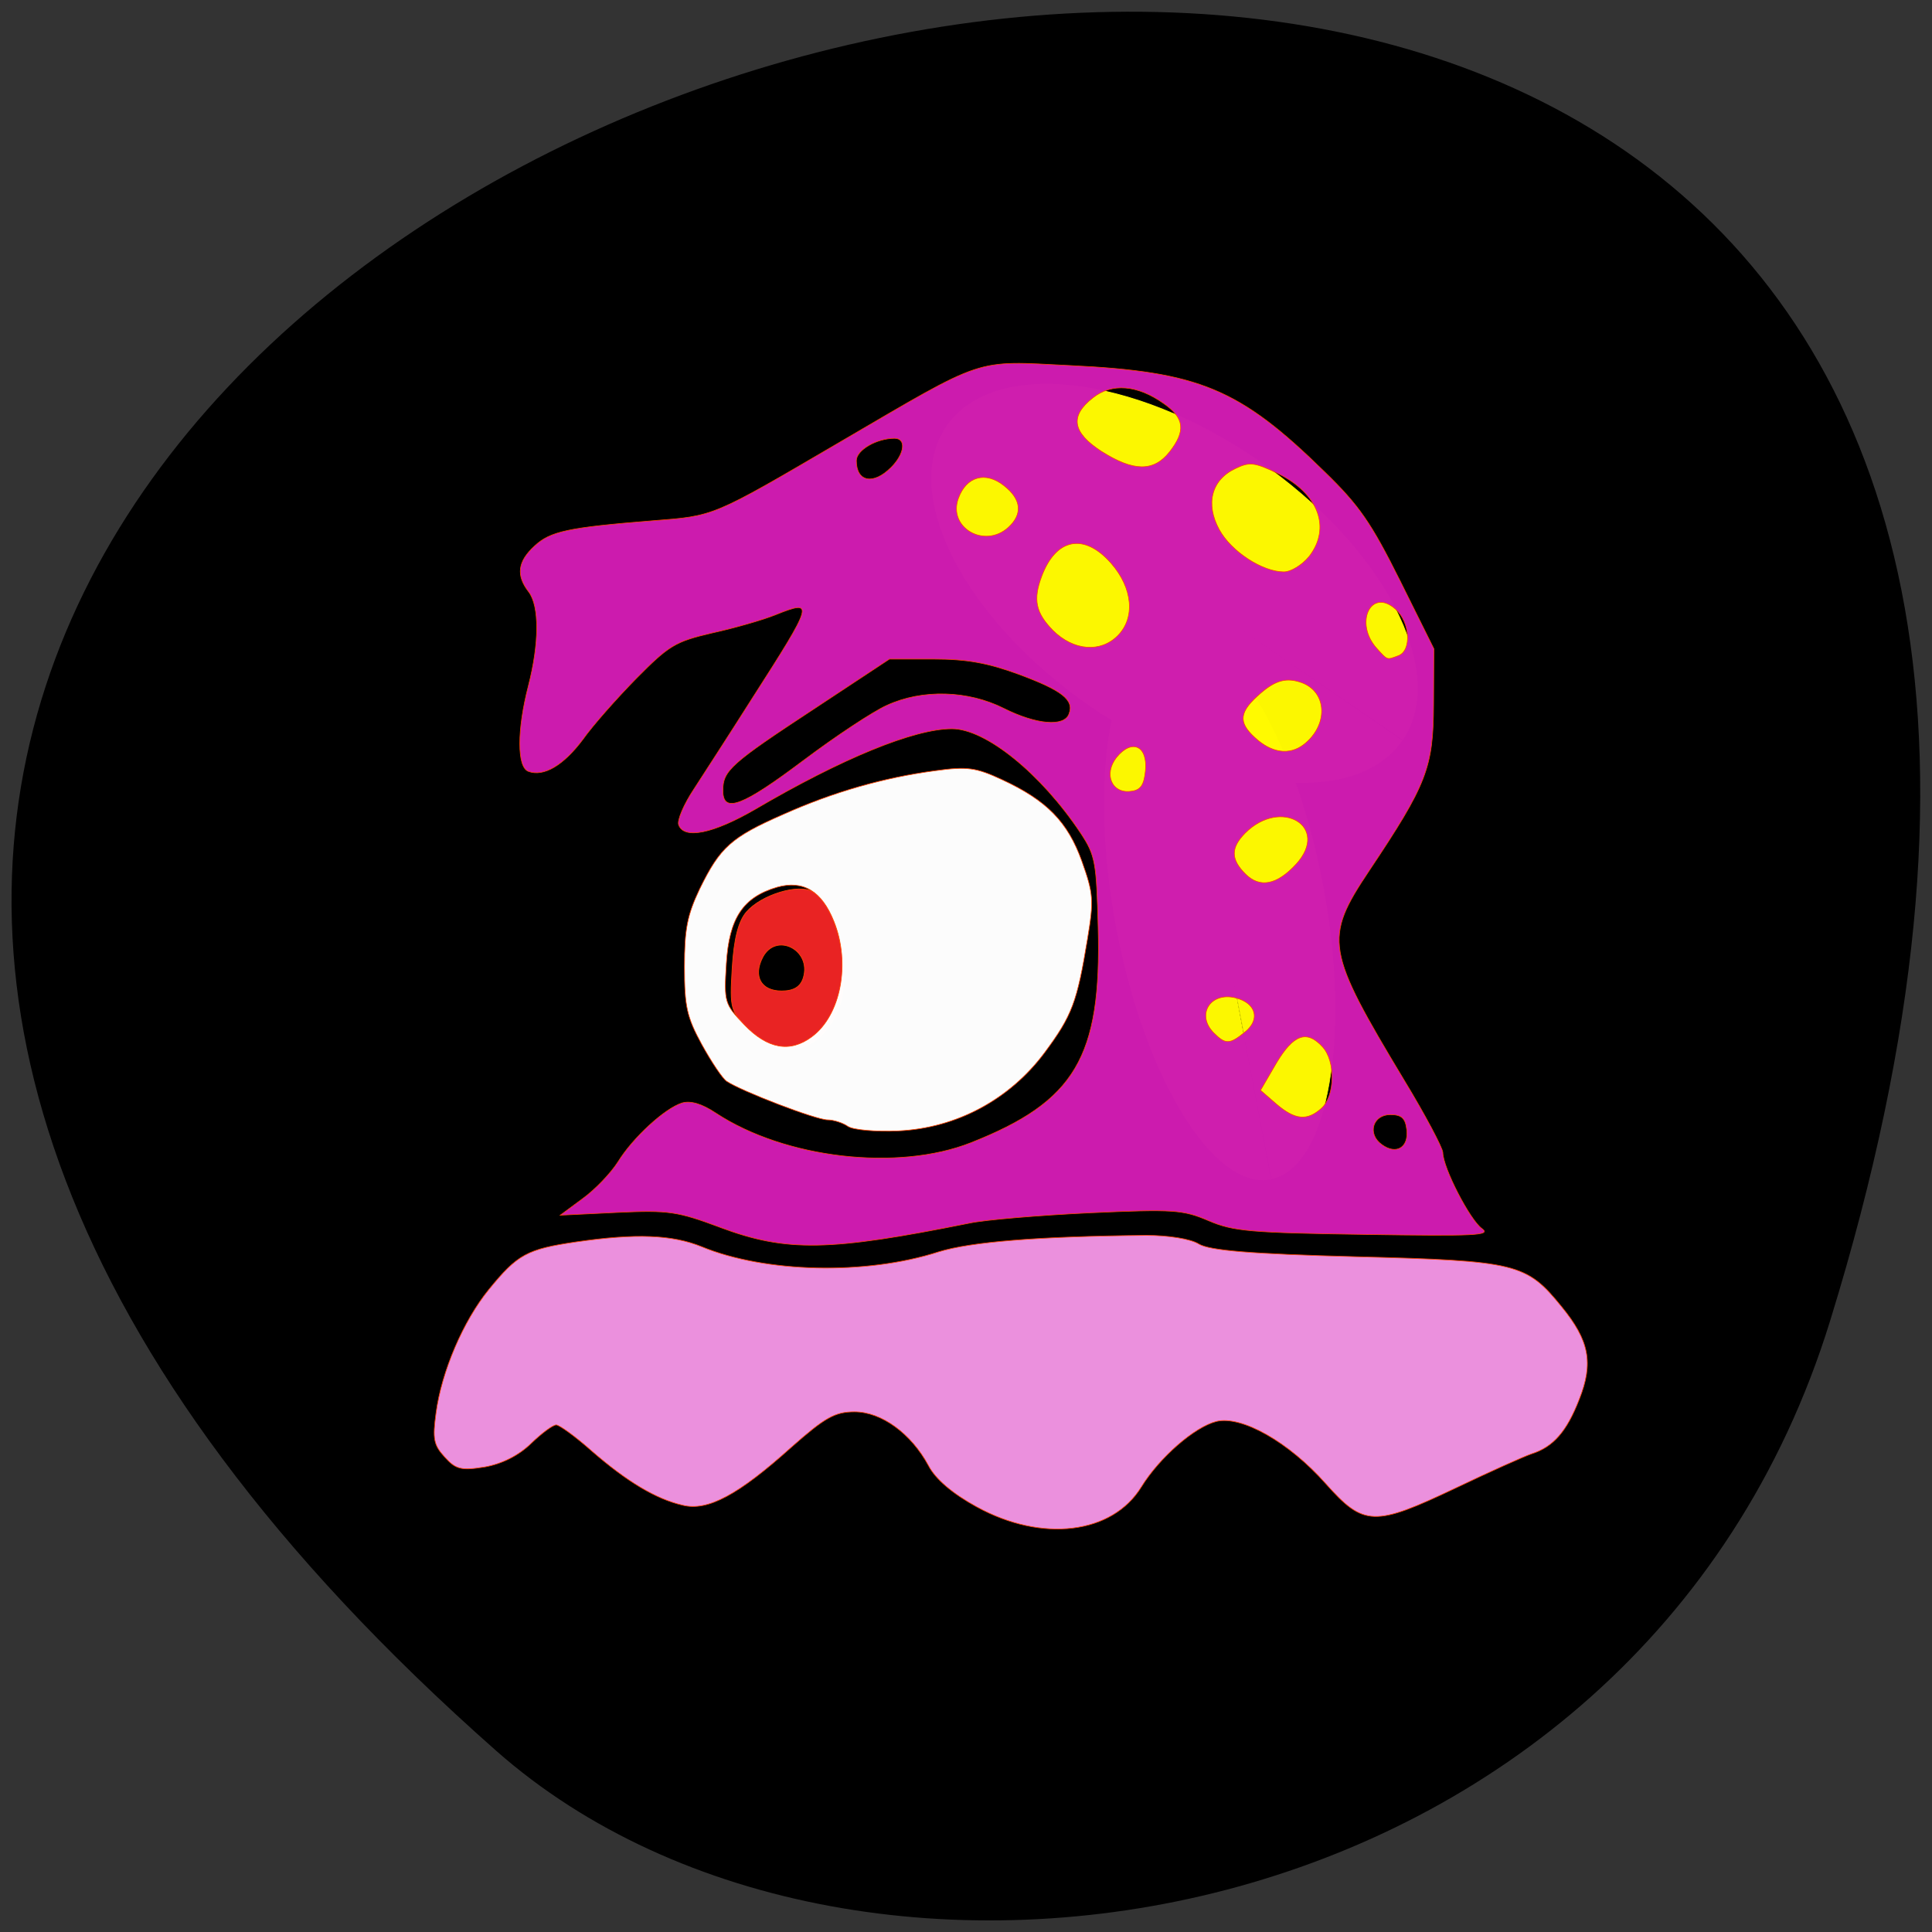 <svg xmlns="http://www.w3.org/2000/svg" xmlns:xlink="http://www.w3.org/1999/xlink" viewBox="0 0 22 22"><rect x="0" y="0" width="22" height="22" fill="#333333" stroke="none"/><defs><g id="3" clip-path="url(#2)"><path d="m 179.85 78.84 c 0.008 10.831 -16.283 19.601 -36.438 19.608 c -20.11 0.019 -36.511 -8.699 -36.573 -19.479 c -0.097 -10.855 16.15 -19.636 36.27 -19.718 c 20.17 -0.07 36.565 8.647 36.715 19.451 l -36.497 0.165" transform="matrix(0.016 0.085 -0.06 0.012 16.326 -2.808)" fill="#fffa00" stroke="#fffa00" stroke-width="0.112"/></g><g id="6" clip-path="url(#5)"><path d="m 179.83 78.83 c 0.047 10.83 -16.261 19.601 -36.408 19.649 c -20.14 -0.015 -36.494 -8.743 -36.578 -19.547 c -0.085 -10.804 16.13 -19.624 36.28 -19.672 c 20.15 -0.048 36.58 8.629 36.728 19.444 l -36.511 0.146" transform="matrix(0.071 0.049 -0.049 0.071 7.06 -5.98)" fill="#fffa00" stroke="#fffa00" stroke-width="0.112"/></g><g id="9" clip-path="url(#8)"><path d="m 120.06 220.43 c -4.736 -2.551 -8 -5.298 -9.338 -7.849 c -3.335 -6.083 -9.07 -10.204 -14.274 -10.204 c -3.802 0 -5.736 1.112 -12.206 6.737 c -10.205 9.03 -16.14 12.166 -20.944 10.989 c -5.203 -1.177 -10.806 -4.513 -17.543 -10.269 c -3.135 -2.747 -6.27 -4.971 -6.87 -4.971 c -0.667 0 -2.801 1.57 -4.869 3.532 c -2.401 2.289 -5.603 3.859 -8.938 4.448 c -4.536 0.72 -5.603 0.458 -7.737 -1.897 c -2.134 -2.289 -2.335 -3.467 -1.668 -8.307 c 1.067 -7.915 5.269 -17.53 10.205 -23.482 c 5.536 -6.672 7.337 -7.653 16.876 -9.03 c 11.473 -1.635 18.476 -1.374 24.21 0.916 c 12.273 4.971 31.683 5.429 45.691 0.981 c 6.203 -1.897 19.14 -2.943 40.09 -3.14 c 4.202 0 8.538 0.654 10.139 1.635 c 2.068 1.243 10.07 1.897 30.416 2.42 c 31.02 0.785 32.817 1.243 39.621 9.484 c 5.336 6.41 6.203 10.662 3.402 17.595 c -2.401 6.083 -5 9.03 -9.205 10.335 c -1.534 0.523 -8.07 3.401 -14.474 6.41 c -15.942 7.457 -17.876 7.391 -25.28 -0.785 c -7.07 -7.849 -16.209 -12.951 -21.08 -11.774 c -4.202 1.047 -10.939 6.803 -14.474 12.428 c -5.603 8.961 -19.14 10.596 -31.75 3.794" transform="matrix(0.059 0 0 0.06 4.04 3.934)" fill="#ee92e0" stroke="#ff4500" stroke-width="0.132"/></g><g id="C" clip-path="url(#B)"><path d="m 84.56 160.96 c -5.636 -2.091 -6.727 -2.273 -13.636 -1.955 l -7.5 0.364 l 2.955 -2.182 c 1.636 -1.182 3.727 -3.364 4.682 -4.864 c 1.955 -3.182 6.182 -7.091 8.5 -7.818 c 1.136 -0.318 2.591 0.091 4.5 1.364 c 9.136 6 24.05 7.727 33.727 3.909 c 13.818 -5.455 17.318 -11.318 16.864 -28.5 c -0.227 -8.636 -0.364 -9.545 -2.318 -12.5 c -5.227 -7.864 -12.546 -13.818 -17.05 -13.818 c -5 0 -14.546 3.909 -26.09 10.682 c -5.5 3.182 -9.364 4 -10.09 2.045 c -0.227 -0.591 0.682 -2.727 2.045 -4.773 c 1.318 -2.045 4.773 -7.364 7.591 -11.818 c 8.273 -12.909 8.409 -13.318 3.182 -11.227 c -1.682 0.682 -5.5 1.773 -8.409 2.409 c -4.864 1.136 -5.682 1.636 -10 6 c -2.545 2.591 -5.773 6.227 -7.091 8.091 c -2.545 3.409 -5.182 5 -7.227 4.227 c -1.5 -0.591 -1.5 -5.455 0 -11.273 c 1.455 -5.636 1.5 -10.591 0.045 -12.5 c -1.682 -2.182 -1.455 -4 0.773 -6.05 c 2.091 -1.955 4.409 -2.455 15.727 -3.364 c 8.136 -0.636 7.727 -0.455 24.727 -10.409 c 19.455 -11.364 17.636 -10.773 30.455 -10.136 c 17.09 0.818 22.455 3.045 33.682 14.05 c 4.636 4.5 6.182 6.773 10 14.409 l 4.5 9.05 l -0.045 7.409 c -0.045 8.364 -0.864 10.5 -8.545 22 c -6 9 -5.727 10.455 4.636 27.682 c 2.818 4.636 5.091 8.955 5.136 9.591 c 0 2 3.591 8.955 5.182 10.09 c 1.273 0.909 -0.864 1 -15.5 0.773 c -15.05 -0.227 -17.409 -0.409 -20.682 -1.818 c -3.409 -1.455 -4.591 -1.545 -15.773 -1.045 c -6.636 0.318 -13.773 0.909 -15.909 1.364 c -18.546 3.727 -24.18 3.864 -33.05 0.545 m 90.96 -12.909 c -0.182 -1.545 -0.682 -2 -2.182 -2 c -2.318 0 -3.091 2.545 -1.136 3.955 c 1.909 1.409 3.591 0.409 3.318 -1.955 m -11.273 -2.864 c 1.773 -1.636 1.864 -6.182 0.136 -8.091 c -2.091 -2.318 -3.864 -1.682 -6.136 2.136 l -2.091 3.591 l 2.091 1.818 c 2.5 2.136 4.091 2.273 6 0.545 m -10.136 -10.09 c 2.045 -1.636 1.455 -3.818 -1.227 -4.5 c -3.364 -0.864 -5.318 2.227 -2.909 4.636 c 1.545 1.545 2.091 1.545 4.136 -0.136 m 6.773 -22.23 c 4.5 -4.955 -2 -8.864 -6.773 -4.091 c -1.909 1.955 -1.909 3.455 0.045 5.409 c 1.909 1.909 4.182 1.455 6.727 -1.318 m -65.23 -13.727 c 4.227 -3.182 9.182 -6.455 11 -7.273 c 4.727 -2.182 10.773 -2 15.546 0.409 c 4.273 2.136 7.955 2.455 8.591 0.727 c 0.727 -1.864 -0.909 -3.136 -6.682 -5.273 c -4.091 -1.5 -6.864 -2 -11.227 -2 h -5.864 l -10.05 6.636 c -11 7.227 -12 8.136 -12 10.773 c 0 3.091 2.591 2.091 10.682 -4 m 45.27 1.364 c 0.318 -3.273 -1.773 -4.273 -3.818 -1.773 c -1.773 2.227 -0.636 4.864 1.909 4.5 c 1.273 -0.136 1.727 -0.818 1.909 -2.727 m 20.955 -3.455 c 3.273 -2.545 3.136 -6.909 -0.227 -8.182 c -2 -0.727 -3.455 -0.364 -5.455 1.364 c -2.864 2.455 -3.045 3.818 -0.818 5.864 c 2.227 2.091 4.591 2.409 6.5 0.955 m 12.546 -11.773 c 1.773 -0.682 1.545 -4.409 -0.364 -6.136 c -3.273 -2.955 -5.545 1.818 -2.5 5.182 c 1.455 1.591 1.273 1.545 2.864 0.955 m -37.18 -2.636 c 2.364 -2.364 2 -6.318 -0.864 -9.591 c -3.545 -4.045 -7.273 -3.364 -9.182 1.682 c -1.182 3.136 -0.818 4.864 1.5 7.227 c 2.727 2.682 6.273 2.955 8.545 0.682 m 25.318 -10.455 c 3 -3.818 1.273 -8.409 -4.136 -11.05 c -3.045 -1.455 -3.727 -1.545 -5.591 -0.636 c -3.182 1.5 -4 4.682 -2.136 8.091 c 1.591 2.909 5.727 5.591 8.545 5.591 c 0.955 0 2.409 -0.909 3.318 -2 m -39.818 -3.864 c 1.955 -1.773 1.773 -3.727 -0.545 -5.545 c -2.455 -1.955 -5 -1.227 -6.05 1.682 c -1.409 3.864 3.455 6.682 6.591 3.864 m -15.5 -7.955 c 1.818 -1.818 2.045 -3.864 0.455 -3.864 c -2.364 0 -5.05 1.545 -5.05 2.955 c 0 2.818 2.227 3.273 4.591 0.909 m 36.864 -2.045 c 2.182 -2.773 2 -4.5 -0.727 -6.409 c -3.5 -2.5 -6.909 -2.773 -9.409 -0.773 c -3.091 2.409 -2.727 4.591 1.136 7.091 c 4.227 2.682 6.909 2.727 9 0.091" transform="matrix(0.086 0 0 0.086 0.925 0.132)" fill="#ce1bb0" stroke="#ff4500" stroke-width="0.086"/></g><g id="F" clip-path="url(#E)"><path d="m 76.24 130.03 c -3.735 -3.598 -3.869 -4.055 -3.402 -11.839 c 0.334 -5.56 1.201 -8.896 2.735 -10.662 c 2.868 -3.27 10.01 -5.429 12.807 -3.859 c 5 2.813 7.804 16.679 4.669 23.02 c -3.802 7.718 -10.806 9.157 -16.809 3.336 m 10.339 -10.07 c 1.601 -5.298 -5.336 -8.699 -7.871 -3.794 c -1.868 3.598 -0.267 6.345 3.669 6.345 c 2.335 0 3.669 -0.785 4.202 -2.551" transform="matrix(0.059 0 0 0.06 4.04 3.934)" fill="#ec2323" stroke="#ff4500" stroke-width="0.138"/></g><g id="I" clip-path="url(#H)"><path d="m 95.18 148.21 c -0.934 -0.654 -2.735 -1.243 -3.935 -1.243 c -2.201 0 -16.609 -5.429 -19.477 -7.326 c -0.8 -0.523 -2.935 -3.663 -4.803 -6.999 c -2.868 -5.167 -3.335 -7.195 -3.335 -14.717 c 0 -7.13 0.534 -9.811 2.935 -14.783 c 3.935 -7.915 6.07 -9.811 16.08 -14.13 c 9.805 -4.317 19.477 -6.999 29.349 -8.307 c 6.27 -0.85 7.938 -0.589 12.94 1.701 c 8.605 3.925 12.673 7.98 15.408 15.502 c 2.201 6.083 2.335 7.326 1.067 14.783 c -2 11.905 -2.935 14.456 -8.271 21.52 c -6.737 8.896 -17.01 14.325 -28.21 14.848 c -4.402 0.196 -8.805 -0.196 -9.738 -0.85 m -7 -17.01 c 5.603 -4.055 7.537 -13.932 4.269 -21.912 c -2.335 -5.756 -5.936 -7.849 -10.939 -6.476 c -6.603 1.897 -9.272 5.887 -9.805 14.521 c -0.467 7.326 -0.334 7.653 3.468 11.578 c 4.469 4.579 8.805 5.364 13.01 2.289" transform="matrix(0.059 0 0 0.06 4.04 3.934)" fill="#fff" stroke="#ff4500" stroke-width="0.128"/></g><clipPath id="E"><path d="M 0,0 H22 V22 H0 z"/></clipPath><clipPath id="B"><path d="M 0,0 H22 V22 H0 z"/></clipPath><clipPath id="5"><path d="M 0,0 H22 V22 H0 z"/></clipPath><clipPath id="8"><path d="M 0,0 H22 V22 H0 z"/></clipPath><clipPath id="2"><path d="M 0,0 H22 V22 H0 z"/></clipPath><clipPath id="H"><path d="M 0,0 H22 V22 H0 z"/></clipPath><filter id="0" filterUnits="objectBoundingBox" x="0" y="0" width="22" height="22"><feColorMatrix type="matrix" in="SourceGraphic" values="0 0 0 0 1 0 0 0 0 1 0 0 0 0 1 0 0 0 1 0"/></filter><mask id="G"><g filter="url(#0)"><path fill-opacity="0.988" d="M 0,0 H22 V22 H0 z"/></g></mask><mask id="D"><g filter="url(#0)"><path fill-opacity="0.988" d="M 0,0 H22 V22 H0 z"/></g></mask><mask id="1"><g filter="url(#0)"><path fill-opacity="0.988" d="M 0,0 H22 V22 H0 z"/></g></mask><mask id="A"><g filter="url(#0)"><path fill-opacity="0.988" d="M 0,0 H22 V22 H0 z"/></g></mask><mask id="7"><g filter="url(#0)"><path fill-opacity="0.988" d="M 0,0 H22 V22 H0 z"/></g></mask><mask id="4"><g filter="url(#0)"><path fill-opacity="0.988" d="M 0,0 H22 V22 H0 z"/></g></mask></defs><path d="m 20.84 15.04 c 8.164 -26.422 -35.703 -13.207 -15.188 4.898 c 4.109 3.625 12.988 2.227 15.188 -4.898"/><use xlink:href="#3" mask="url(#1)"/><use xlink:href="#6" mask="url(#4)"/><use xlink:href="#9" mask="url(#7)"/><use xlink:href="#C" mask="url(#A)"/><use xlink:href="#F" mask="url(#D)"/><use xlink:href="#I" mask="url(#G)"/></svg>